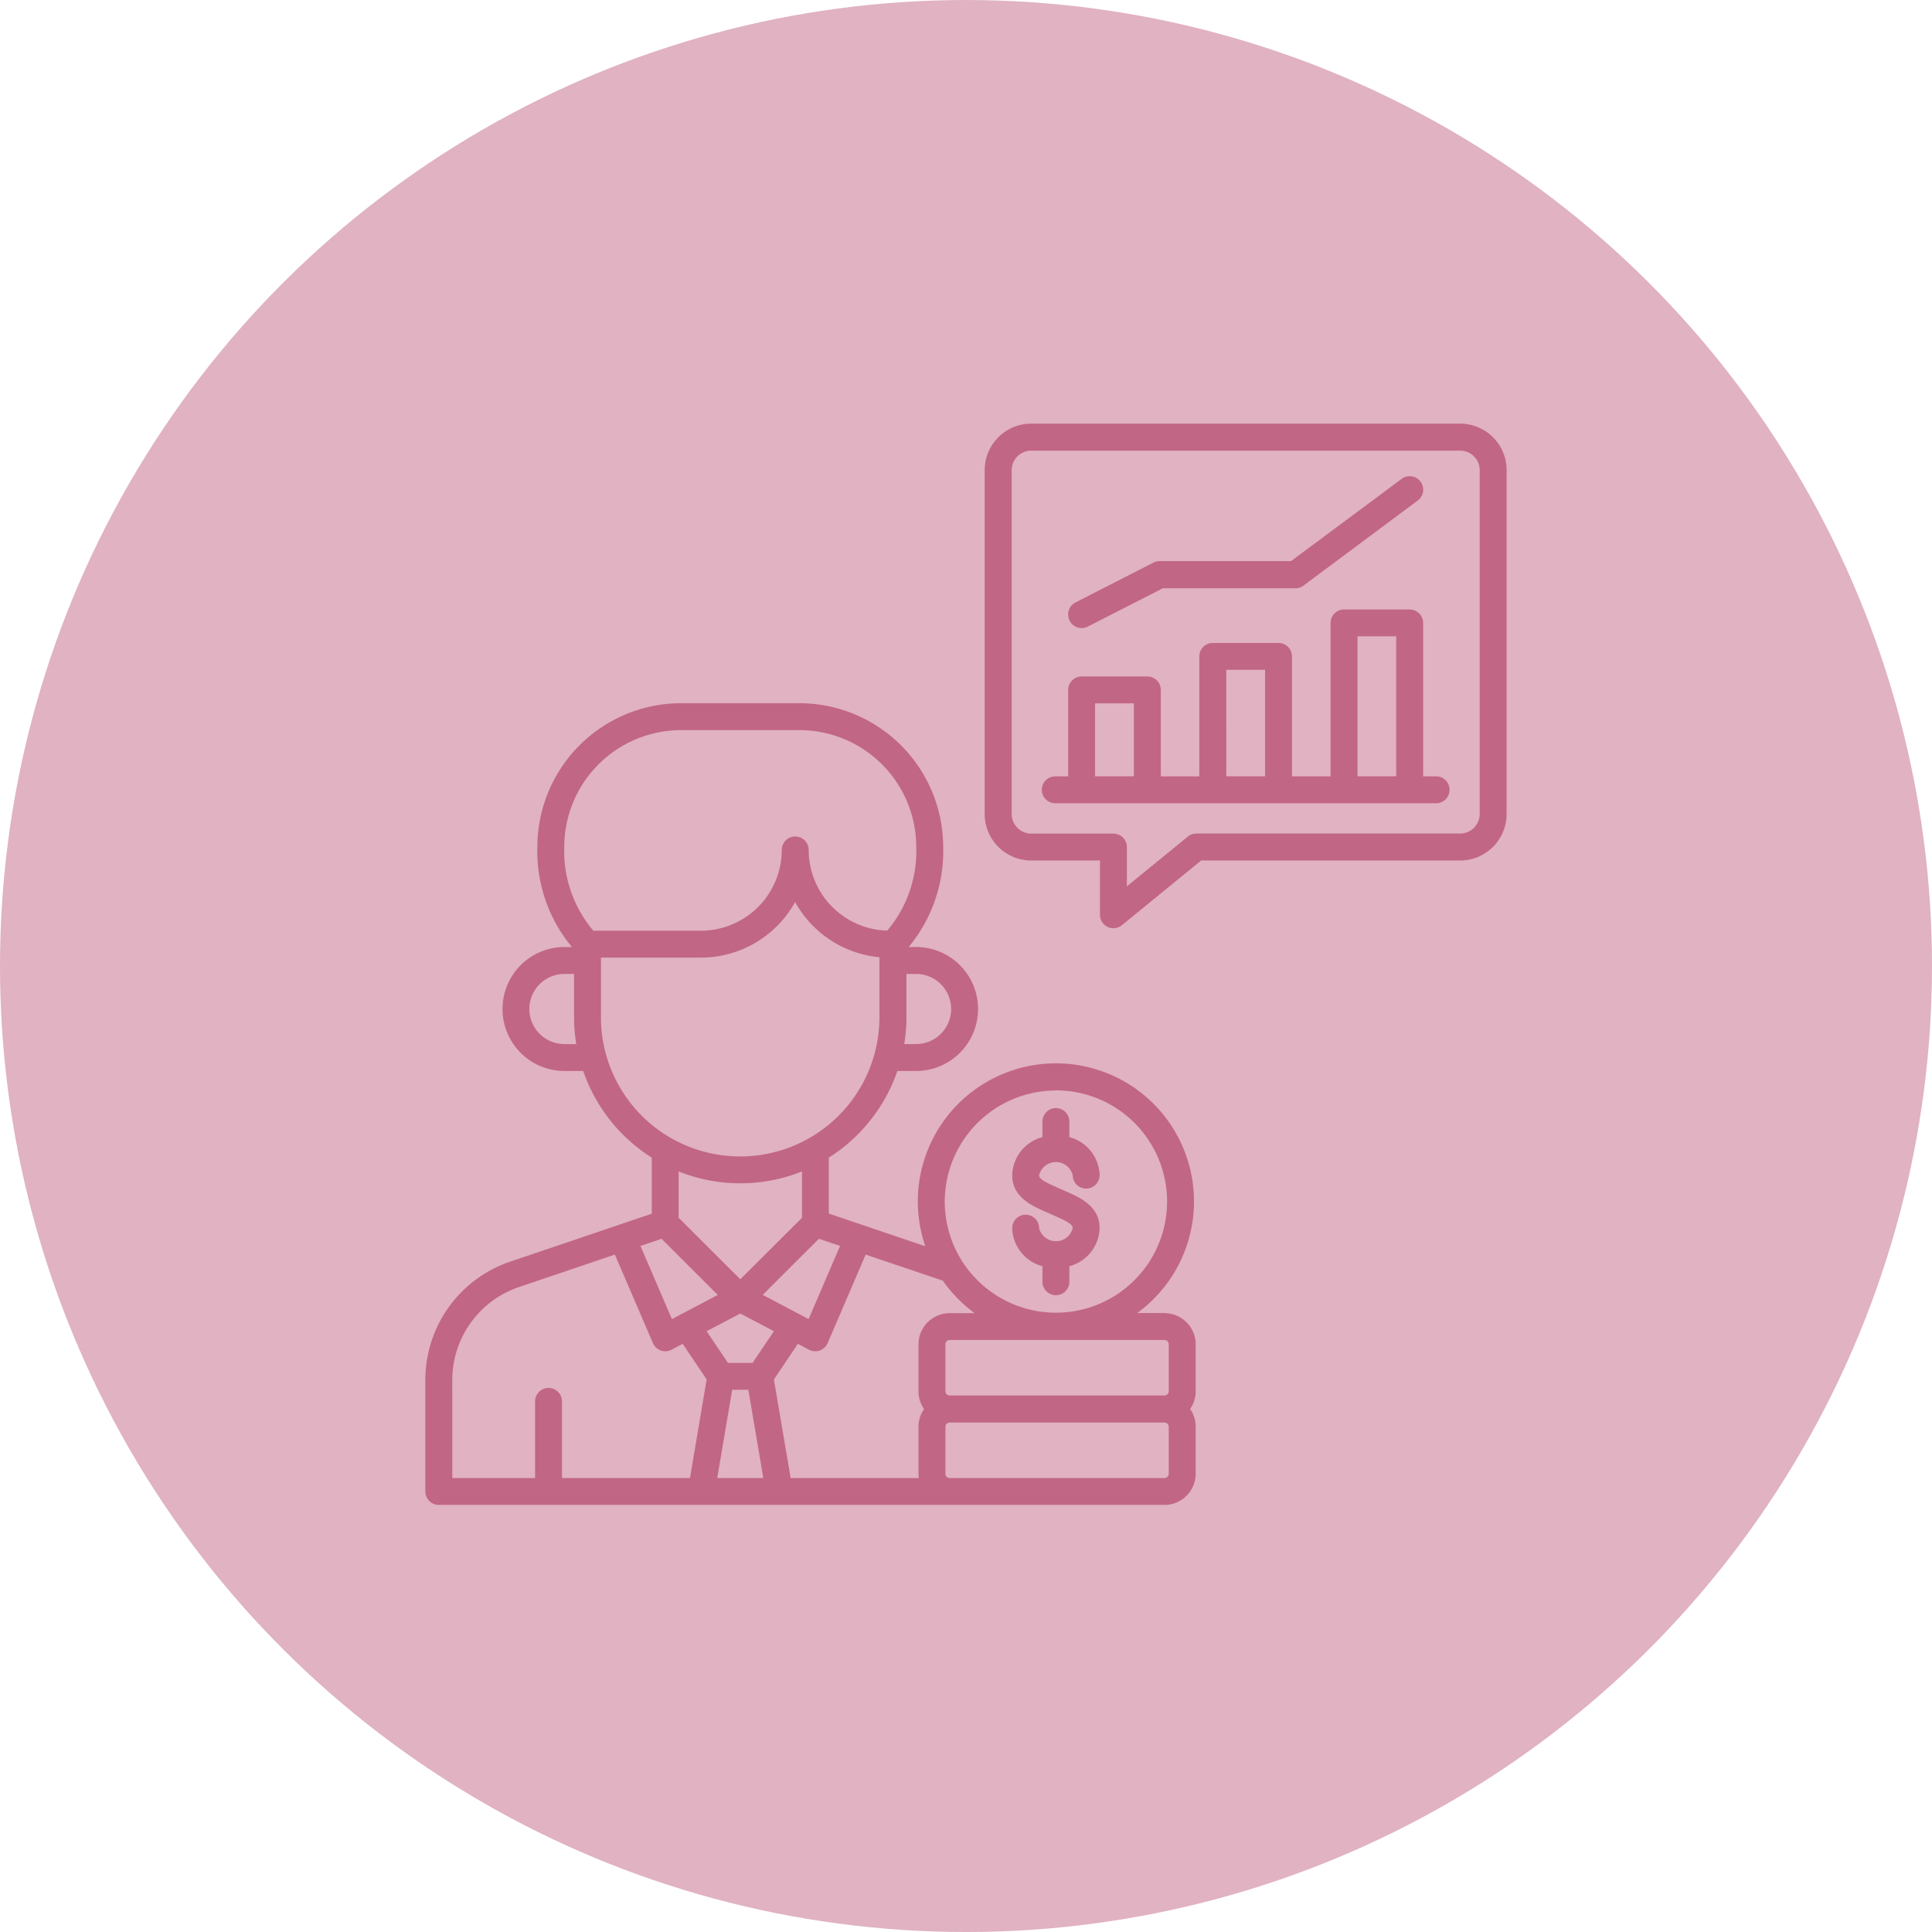 <svg xmlns="http://www.w3.org/2000/svg" width="119" height="119" viewBox="0 0 119 119">
  <g id="not_selected_2" data-name="not selected 2" transform="translate(-2480 -4489)">
    <g id="Group_671" data-name="Group 671" transform="translate(2480.158 4489.291)">
      <circle id="Ellipse_100" data-name="Ellipse 100" cx="59.5" cy="59.5" r="59.5" transform="translate(118.842 -0.29) rotate(90)" fill="#e0b2c2"/>
    </g>
    <path id="financial_17699120" d="M78.741,15H52.314a2.865,2.865,0,0,0-2.862,2.862V39.045a2.865,2.865,0,0,0,2.862,2.862h4.237v3.341a.829.829,0,0,0,1.353.643l4.881-3.984H78.74A2.865,2.865,0,0,0,81.6,39.045V17.862A2.863,2.863,0,0,0,78.741,15Zm1.2,24.046a1.205,1.205,0,0,1-1.2,1.2H62.49a.831.831,0,0,0-.524.187L58.21,43.5V41.079a.83.83,0,0,0-.829-.829H52.316a1.205,1.205,0,0,1-1.2-1.2V17.862a1.205,1.205,0,0,1,1.2-1.2H78.743a1.205,1.205,0,0,1,1.2,1.2V39.046Zm-2.689-2.321h-.793v-9.45a.83.83,0,0,0-.829-.829H71.585a.83.83,0,0,0-.829.829v9.45H68.38V29.336a.83.83,0,0,0-.829-.829H63.5a.83.83,0,0,0-.829.829v7.388H60.3V31.4a.83.83,0,0,0-.829-.829H55.423a.83.83,0,0,0-.829.829v5.323H53.8a.829.829,0,1,0,0,1.658H77.257a.829.829,0,1,0,0-1.658ZM72.414,28.1H74.8v8.621H72.414Zm-8.081,2.062h2.389v6.559H64.333Zm-8.082,2.066H58.64v4.494H56.251Zm-1.567-5.1a.828.828,0,0,1,.361-1.115l4.8-2.455a.83.83,0,0,1,.377-.091H68.32L75.137,18.4a.829.829,0,1,1,.991,1.331l-7.039,5.243a.831.831,0,0,1-.495.164H60.424L55.8,27.5a.82.82,0,0,1-.377.091.832.832,0,0,1-.738-.453Zm5.845,42.653H58.846a8.505,8.505,0,1,0-13.052-4.115l-5.945-2.012V60.208a10.278,10.278,0,0,0,4.226-5.337h1.15a3.818,3.818,0,0,0,0-7.636h-.457a9.228,9.228,0,0,0,2.127-6.185,8.859,8.859,0,0,0-8.867-8.831H30.764A8.859,8.859,0,0,0,21.9,41.051a9.221,9.221,0,0,0,2.127,6.185h-.456a3.818,3.818,0,0,0,0,7.636h1.15a10.285,10.285,0,0,0,4.226,5.337v3.454l-8.649,2.928A7.689,7.689,0,0,0,15,73.97v6.8a.83.83,0,0,0,.829.829h44.7a1.921,1.921,0,0,0,1.918-1.918v-2.9a1.9,1.9,0,0,0-.341-1.089,1.907,1.907,0,0,0,.341-1.089V71.7A1.92,1.92,0,0,0,60.529,69.788Zm.26,1.918v2.9a.263.263,0,0,1-.26.26H47.294a.263.263,0,0,1-.26-.26v-2.9a.263.263,0,0,1,.26-.26H60.529A.263.263,0,0,1,60.789,71.706Zm-6.95-15.634a6.847,6.847,0,1,1-6.847,6.847A6.855,6.855,0,0,1,53.838,56.073ZM48.831,69.788H47.294a1.921,1.921,0,0,0-1.918,1.918v2.9a1.9,1.9,0,0,0,.341,1.089,1.907,1.907,0,0,0-.341,1.089v2.9a2.016,2.016,0,0,0,.019.26H37.5l-1.031-6.074,1.476-2.192.685.361a.828.828,0,0,0,1.148-.406l2.344-5.453,4.753,1.608a8.587,8.587,0,0,0,1.958,2ZM34.4,69.809l2.07,1.092-1.314,1.951H33.639L32.325,70.9Zm-.5,4.7h.995l.922,5.435H32.977Zm6.644-8.863-1.937,4.506-2.827-1.49,3.464-3.457Zm6.843-14.593a2.162,2.162,0,0,1-2.16,2.16h-.731a10.265,10.265,0,0,0,.137-1.66V48.893h.594A2.162,2.162,0,0,1,47.385,51.054ZM30.765,33.877h7.263a7.2,7.2,0,0,1,7.209,7.173,7.573,7.573,0,0,1-1.787,5.176,4.976,4.976,0,0,1-4.839-4.969.829.829,0,1,0-1.658,0A4.979,4.979,0,0,1,31.98,46.23H25.347a7.579,7.579,0,0,1-1.791-5.18,7.2,7.2,0,0,1,7.209-7.173Zm-7.2,19.337a2.16,2.16,0,1,1,0-4.32h.594v2.661a10.265,10.265,0,0,0,.137,1.66h-.731Zm2.252-1.66V47.888h6.159a6.638,6.638,0,0,0,5.8-3.423,6.644,6.644,0,0,0,5.193,3.4v3.694a8.577,8.577,0,1,1-17.154,0ZM34.4,61.789a10.173,10.173,0,0,0,3.8-.732v2.856L34.4,67.7l-3.8-3.788V61.057A10.2,10.2,0,0,0,34.4,61.789ZM29.55,65.208l3.464,3.457-2.827,1.49L28.25,65.649ZM16.658,73.97a6.055,6.055,0,0,1,4.168-5.81l5.848-1.98,2.344,5.453a.83.83,0,0,0,1.148.406l.685-.361,1.476,2.192L31.3,79.945H23.417V75.223a.829.829,0,1,0-1.658,0v4.722h-5.1Zm44.131,5.715a.263.263,0,0,1-.26.26H47.294a.263.263,0,0,1-.26-.26v-2.9a.263.263,0,0,1,.26-.26H60.529a.263.263,0,0,1,.26.26ZM54.872,64.553c0-.234-.322-.413-1.092-.752l-.283-.126-.268-.119c-.879-.387-2.082-.916-2.082-2.27a2.5,2.5,0,0,1,1.863-2.342v-.958a.829.829,0,1,1,1.658,0v.958a2.5,2.5,0,0,1,1.863,2.342.829.829,0,0,1-1.658,0,1.066,1.066,0,0,0-2.067,0c0,.234.322.413,1.092.752l.283.126.268.119c.879.387,2.082.916,2.082,2.27a2.5,2.5,0,0,1-1.863,2.342v.958a.829.829,0,1,1-1.658,0v-.958a2.5,2.5,0,0,1-1.863-2.342.829.829,0,0,1,1.658,0,1.066,1.066,0,0,0,2.067,0Z" transform="translate(2491.199 4500.095)" fill="#c26685"/>
  </g>
</svg>
